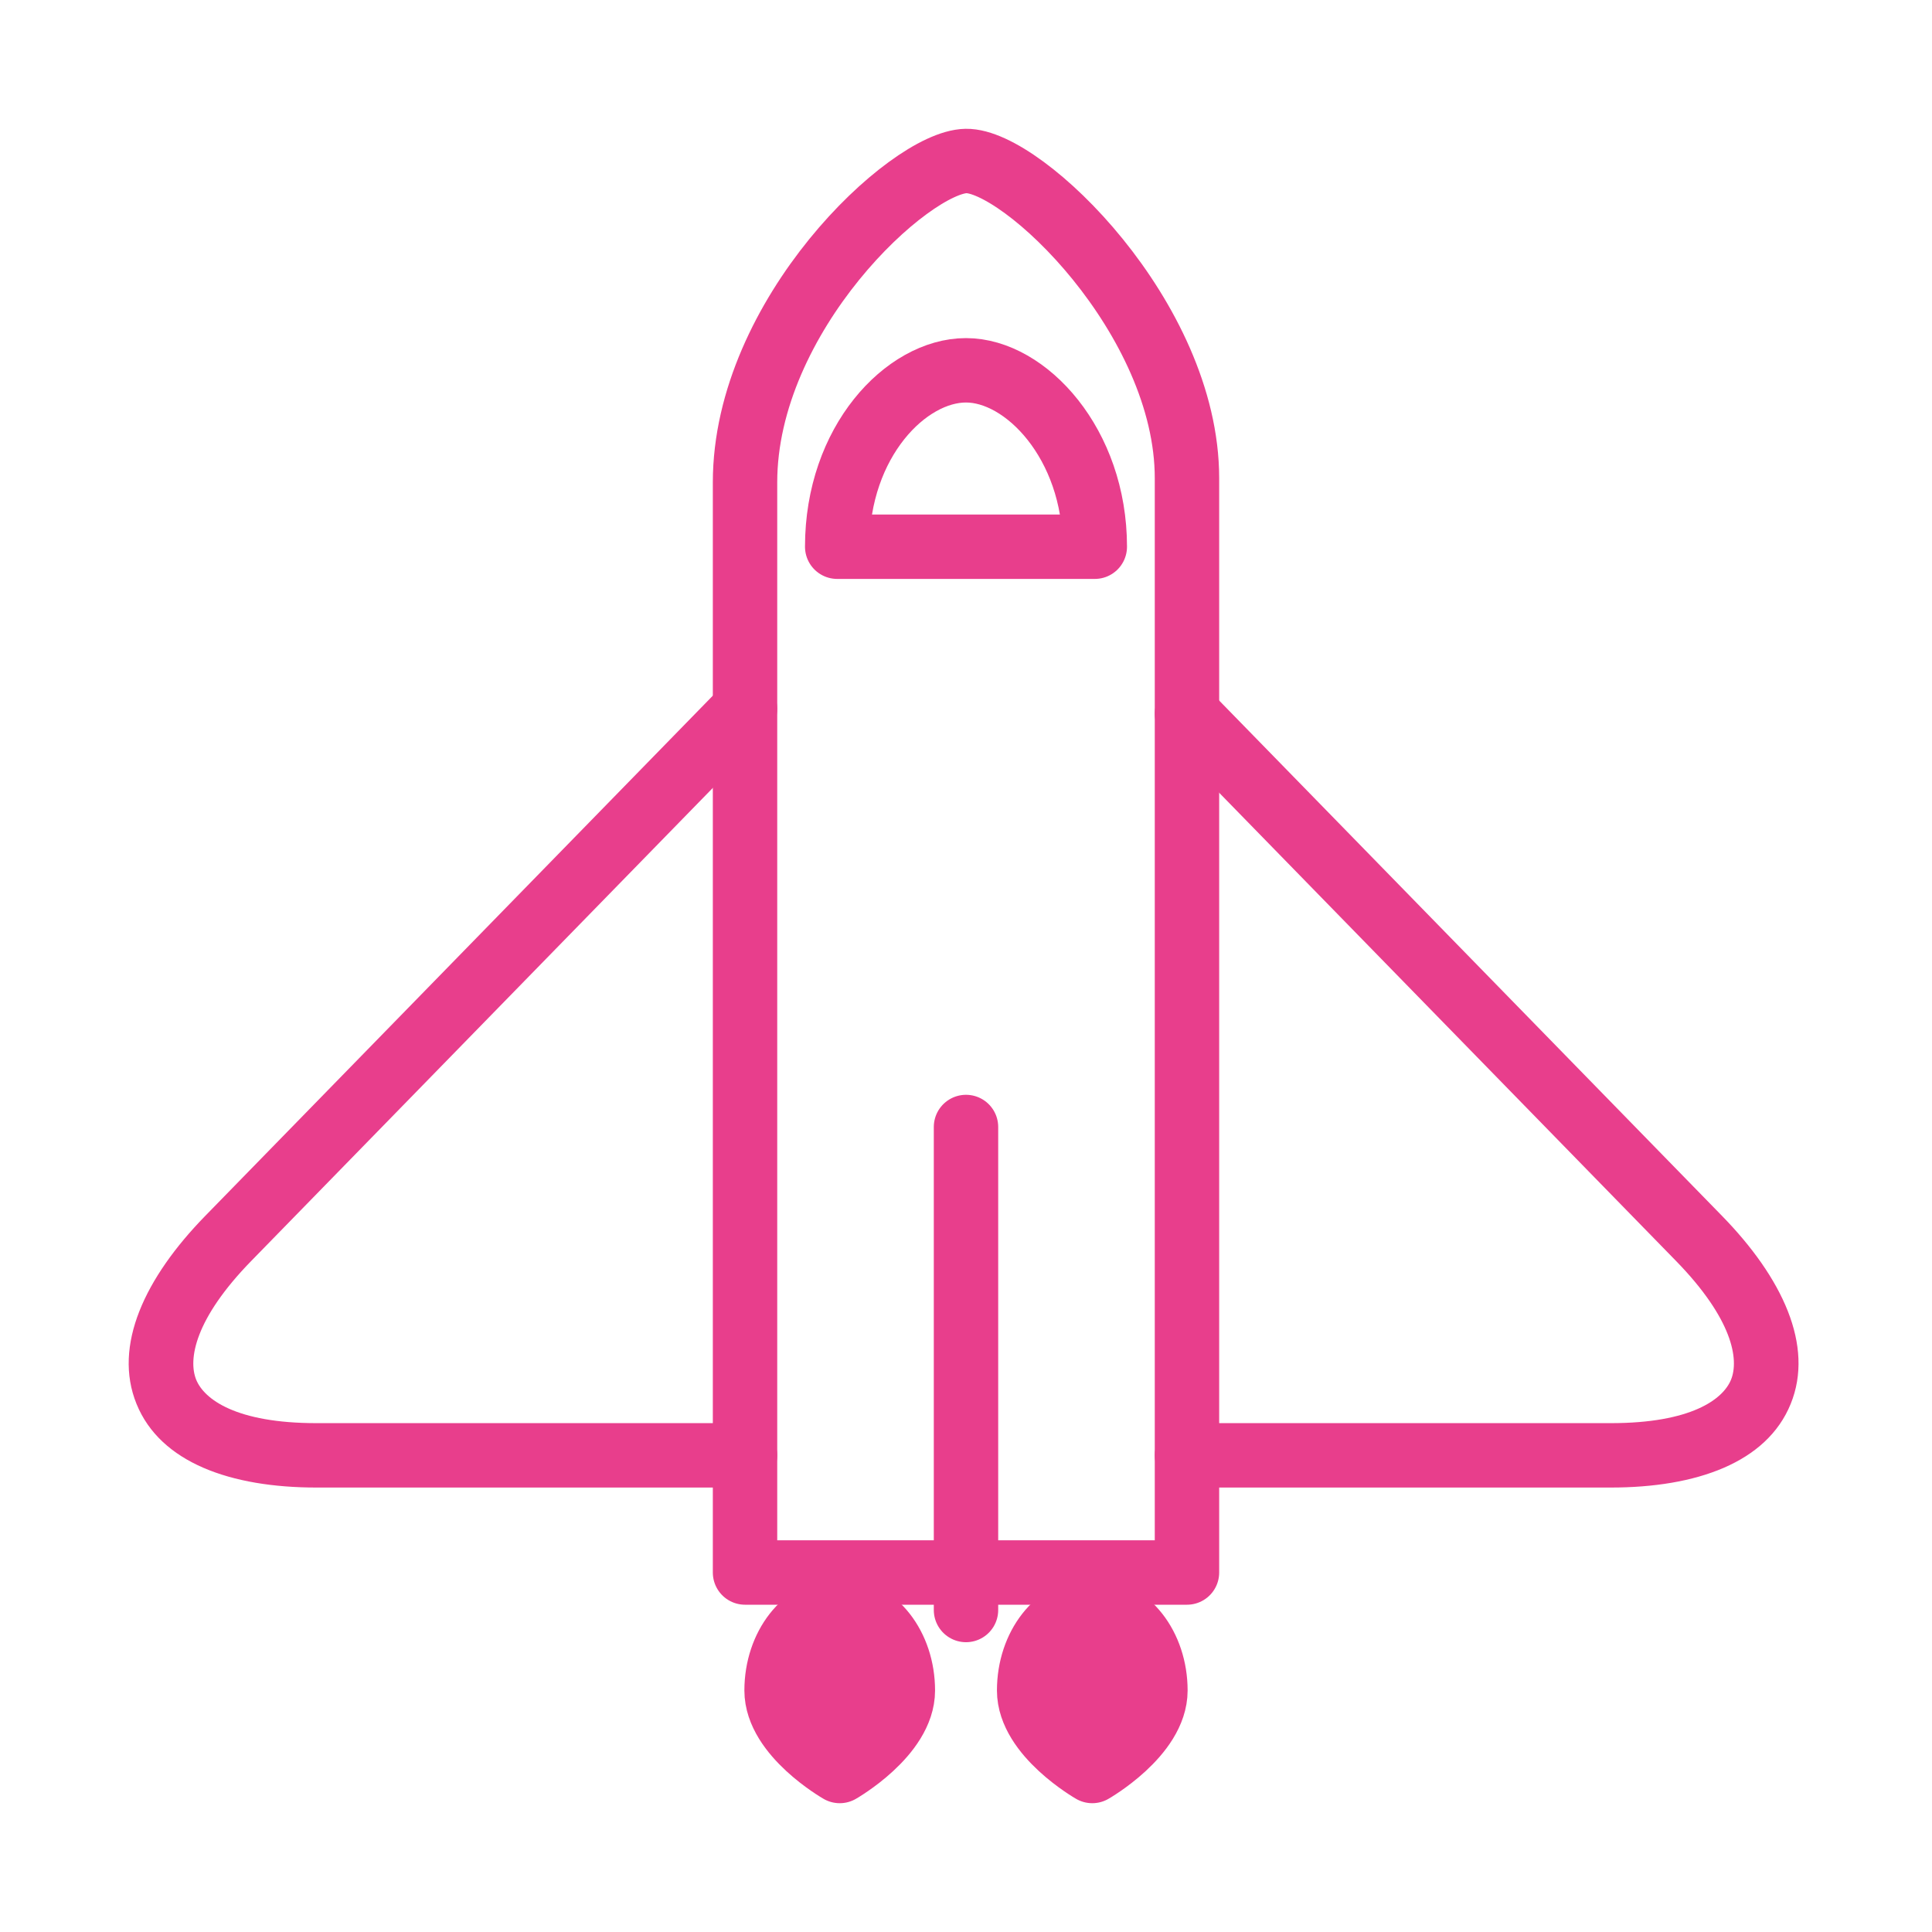 <svg width="120" height="120" viewBox="0 0 120 120" fill="none" xmlns="http://www.w3.org/2000/svg">
<g id="spaceship">
<g id="spaceship_2">
<path id="Layer 1" d="M75.157 42.93C74.385 42.139 73.119 42.124 72.329 42.895C71.538 43.666 71.523 44.933 72.294 45.723L75.157 42.93ZM105.53 76.921L106.962 75.525L106.962 75.525L105.53 76.921ZM73.725 88.394C72.621 88.394 71.725 89.29 71.725 90.394C71.725 91.499 72.621 92.394 73.725 92.394V88.394ZM46.275 92.394C47.379 92.394 48.275 91.499 48.275 90.394C48.275 89.29 47.379 88.394 46.275 88.394V92.394ZM14.175 76.921L15.607 78.318L14.175 76.921ZM47.706 45.422C48.477 44.631 48.462 43.365 47.671 42.593C46.881 41.822 45.614 41.838 44.843 42.628L47.706 45.422ZM72.294 45.723L104.099 78.318L106.962 75.525L75.157 42.93L72.294 45.723ZM104.099 78.318C107.625 81.932 108.024 84.447 107.517 85.695C107.02 86.916 105.035 88.394 100.051 88.394V92.394C105.35 92.394 109.735 90.857 111.222 87.202C112.698 83.573 110.696 79.352 106.962 75.525L104.099 78.318ZM100.051 88.394H73.725V92.394H100.051V88.394ZM46.275 88.394H19.655V92.394H46.275V88.394ZM19.655 88.394C14.668 88.394 12.683 86.916 12.186 85.696C11.679 84.45 12.079 81.934 15.607 78.318L12.744 75.525C9.009 79.353 7.004 83.574 8.481 87.203C9.968 90.858 14.355 92.394 19.655 92.394V88.394ZM15.607 78.318L47.706 45.422L44.843 42.628L12.744 75.525L15.607 78.318Z" fill="#E83E8C"/>
<path id="Layer 2" fill-rule="evenodd" clip-rule="evenodd" d="M46.275 29.963C46.275 19.575 56.486 10.066 60 10C63.514 9.935 73.725 19.762 73.725 29.701C73.725 56.454 73.725 97.672 73.725 97.672H46.275C46.275 97.672 46.275 56.629 46.275 29.963Z" stroke="#E83E8C" stroke-width="4" stroke-linecap="round" stroke-linejoin="round"/>
<path id="Layer 3" fill-rule="evenodd" clip-rule="evenodd" d="M60 23C56.275 23 52 27.439 52 33.958H68C68 27.576 63.725 23 60 23Z" stroke="#E83E8C" stroke-width="4" stroke-linecap="round" stroke-linejoin="round"/>
<path id="Layer 4" d="M60 70V100" stroke="#E83E8C" stroke-width="4" stroke-linecap="round" stroke-linejoin="round"/>
<path id="Layer 5" fill-rule="evenodd" clip-rule="evenodd" d="M52.157 110C52.157 110 56.078 107.761 56.078 105C56.078 102.239 54.323 100 52.157 100C49.991 100 48.235 102.239 48.235 105C48.235 107.761 52.157 110 52.157 110Z" fill="#E83E8C" stroke="#E83E8C" stroke-width="4" stroke-linecap="round" stroke-linejoin="round"/>
<path id="Layer 6" fill-rule="evenodd" clip-rule="evenodd" d="M67.843 110C67.843 110 71.765 107.761 71.765 105C71.765 102.239 70.009 100 67.843 100C65.677 100 63.922 102.239 63.922 105C63.922 107.761 67.843 110 67.843 110Z" fill="#E83E8C" stroke="#E83E8C" stroke-width="4" stroke-linecap="round" stroke-linejoin="round"/>
</g>
</g>
</svg>
